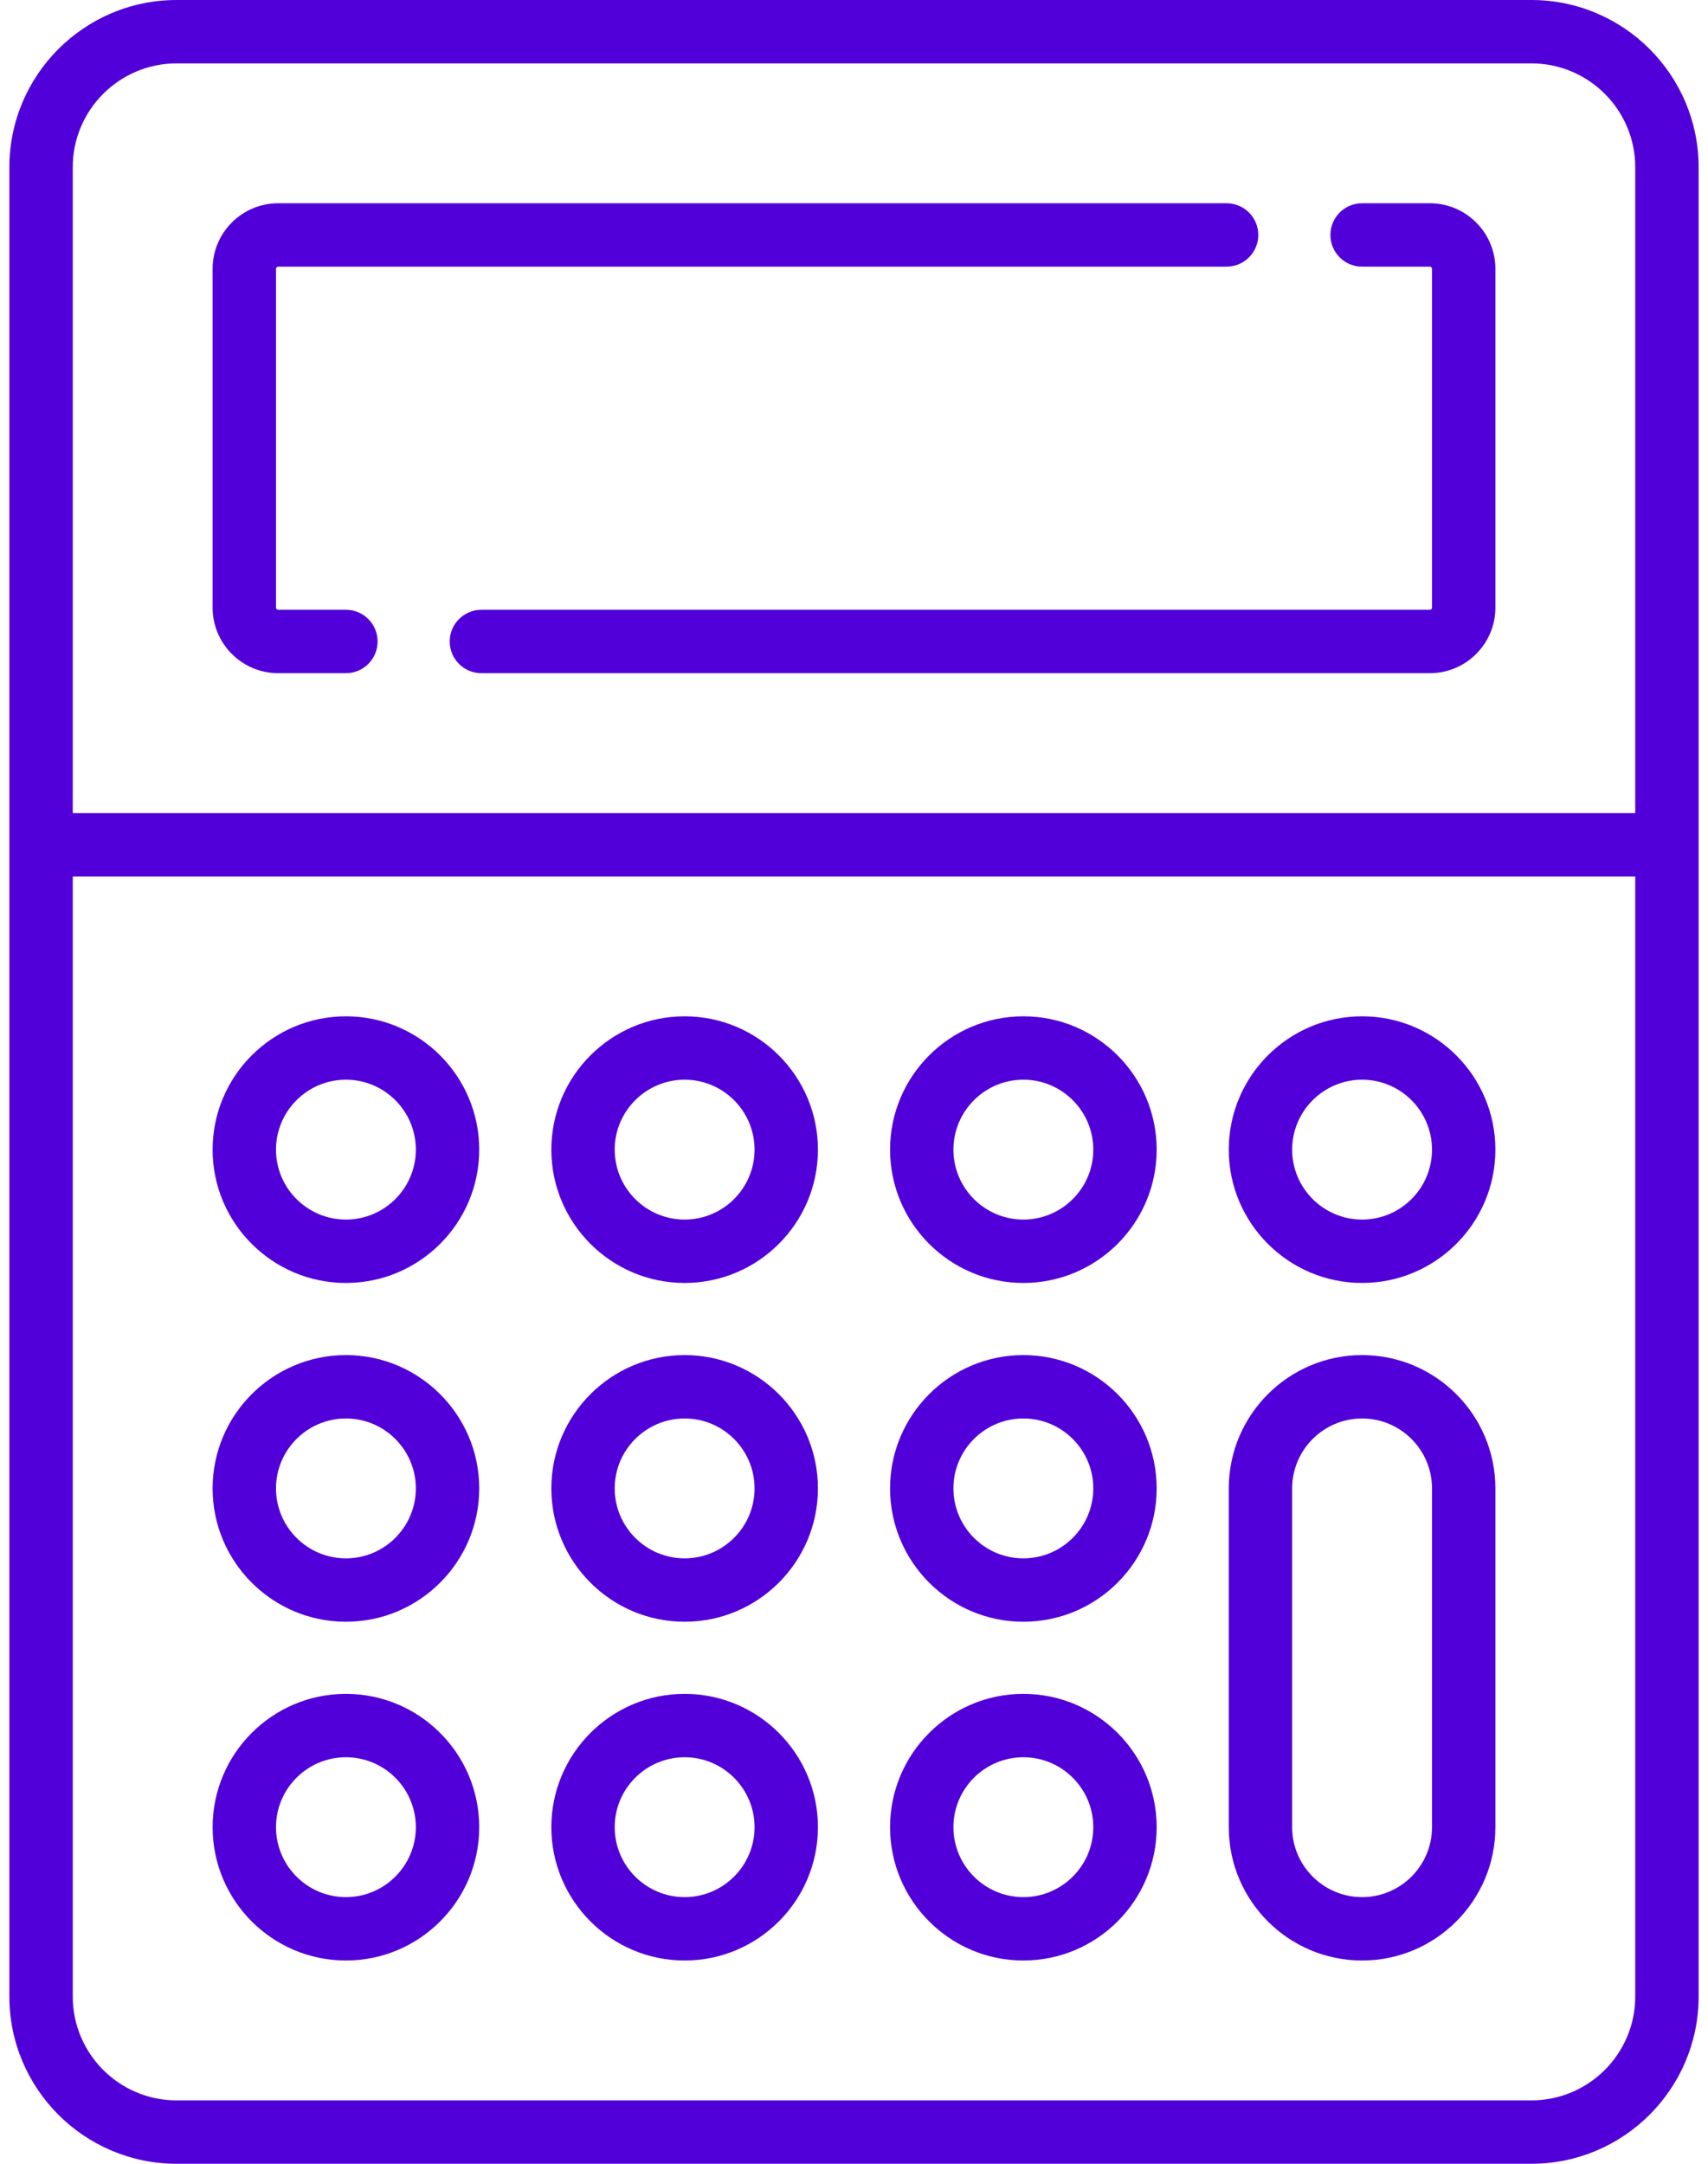 <svg width="90" height="114" viewBox="0 0 90 114" fill="none" xmlns="http://www.w3.org/2000/svg">
<path d="M80.697 0H9.303C4.446 0 0.494 3.952 0.494 8.809V105.191C0.494 110.048 4.446 114 9.303 114H80.697C85.554 114 89.506 110.048 89.506 105.191V8.809C89.506 3.952 85.554 0 80.697 0ZM3.834 8.809C3.834 5.794 6.287 3.34 9.303 3.34H80.697C83.713 3.34 86.166 5.794 86.166 8.809V42.836H3.834V8.809ZM86.166 105.191C86.166 108.206 83.713 110.66 80.697 110.66H9.303C6.287 110.66 3.834 108.206 3.834 105.191V46.176H86.166V105.191Z" fill="#5200D9"/>
<path d="M64.633 10.709H14.658C12.753 10.709 11.203 12.259 11.203 14.164V32.012C11.203 33.917 12.753 35.467 14.658 35.467H18.227C19.15 35.467 19.897 34.72 19.897 33.797C19.897 32.875 19.15 32.127 18.227 32.127H14.658C14.643 32.127 14.628 32.124 14.614 32.118C14.6 32.113 14.587 32.104 14.576 32.093C14.566 32.083 14.557 32.07 14.552 32.056C14.546 32.042 14.543 32.027 14.543 32.012V14.164C14.543 14.101 14.594 14.049 14.658 14.049H64.633C65.555 14.049 66.303 13.301 66.303 12.379C66.303 11.456 65.555 10.709 64.633 10.709Z" fill="#5200D9"/>
<path d="M75.343 10.709H71.773C70.85 10.709 70.103 11.456 70.103 12.379C70.103 13.301 70.85 14.049 71.773 14.049H75.342C75.406 14.049 75.457 14.101 75.457 14.164V32.013C75.457 32.043 75.445 32.072 75.423 32.094C75.402 32.115 75.373 32.127 75.342 32.127H25.367C24.445 32.127 23.697 32.875 23.697 33.797C23.697 34.72 24.445 35.467 25.367 35.467H75.343C77.248 35.467 78.797 33.918 78.797 32.013V14.164C78.797 12.259 77.248 10.709 75.343 10.709ZM36.076 53.545C32.203 53.545 29.052 56.696 29.052 60.57C29.052 64.443 32.203 67.594 36.076 67.594C39.949 67.594 43.1 64.443 43.1 60.57C43.1 56.696 39.949 53.545 36.076 53.545ZM36.076 64.254C34.044 64.254 32.391 62.602 32.391 60.57C32.391 58.538 34.044 56.885 36.076 56.885C38.108 56.885 39.76 58.538 39.76 60.57C39.76 62.602 38.108 64.254 36.076 64.254ZM36.076 71.394C32.203 71.394 29.052 74.545 29.052 78.418C29.052 82.292 32.203 85.443 36.076 85.443C39.949 85.443 43.1 82.292 43.1 78.418C43.1 74.545 39.949 71.394 36.076 71.394ZM36.076 82.103C34.044 82.103 32.391 80.45 32.391 78.418C32.391 76.386 34.044 74.734 36.076 74.734C38.108 74.734 39.76 76.386 39.76 78.418C39.76 80.45 38.108 82.103 36.076 82.103ZM36.076 89.242C32.203 89.242 29.052 92.393 29.052 96.267C29.052 100.14 32.203 103.291 36.076 103.291C39.949 103.291 43.1 100.14 43.1 96.267C43.1 92.393 39.949 89.242 36.076 89.242ZM36.076 99.951C34.044 99.951 32.391 98.298 32.391 96.266C32.391 94.235 34.044 92.582 36.076 92.582C38.108 92.582 39.76 94.235 39.76 96.266C39.76 98.298 38.108 99.951 36.076 99.951ZM53.924 53.545C50.051 53.545 46.9 56.696 46.9 60.57C46.9 64.443 50.051 67.594 53.924 67.594C57.798 67.594 60.949 64.443 60.949 60.57C60.949 56.696 57.798 53.545 53.924 53.545ZM53.924 64.254C51.892 64.254 50.239 62.602 50.239 60.57C50.239 58.538 51.892 56.885 53.924 56.885C55.956 56.885 57.609 58.538 57.609 60.57C57.609 62.602 55.956 64.254 53.924 64.254ZM53.924 71.394C50.051 71.394 46.9 74.545 46.9 78.418C46.9 82.292 50.051 85.443 53.924 85.443C57.798 85.443 60.949 82.292 60.949 78.418C60.949 74.545 57.798 71.394 53.924 71.394ZM53.924 82.103C51.892 82.103 50.239 80.45 50.239 78.418C50.239 76.386 51.892 74.734 53.924 74.734C55.956 74.734 57.609 76.386 57.609 78.418C57.609 80.45 55.956 82.103 53.924 82.103ZM53.924 89.242C50.051 89.242 46.9 92.393 46.9 96.267C46.9 100.14 50.051 103.291 53.924 103.291C57.798 103.291 60.949 100.14 60.949 96.267C60.949 92.393 57.798 89.242 53.924 89.242ZM53.924 99.951C51.892 99.951 50.239 98.298 50.239 96.266C50.239 94.235 51.892 92.582 53.924 92.582C55.956 92.582 57.609 94.235 57.609 96.266C57.609 98.298 55.956 99.951 53.924 99.951ZM18.228 53.545C14.354 53.545 11.203 56.696 11.203 60.57C11.203 64.443 14.354 67.594 18.228 67.594C22.101 67.594 25.252 64.443 25.252 60.57C25.252 56.696 22.101 53.545 18.228 53.545ZM18.228 64.254C16.196 64.254 14.543 62.602 14.543 60.57C14.543 58.538 16.196 56.885 18.228 56.885C20.259 56.885 21.912 58.538 21.912 60.57C21.912 62.602 20.259 64.254 18.228 64.254ZM18.228 71.394C14.354 71.394 11.203 74.545 11.203 78.418C11.203 82.292 14.354 85.443 18.228 85.443C22.101 85.443 25.252 82.292 25.252 78.418C25.252 74.545 22.101 71.394 18.228 71.394ZM18.228 82.103C16.196 82.103 14.543 80.45 14.543 78.418C14.543 76.386 16.196 74.734 18.228 74.734C20.259 74.734 21.912 76.386 21.912 78.418C21.912 80.45 20.259 82.103 18.228 82.103ZM18.228 89.242C14.354 89.242 11.203 92.393 11.203 96.267C11.203 100.14 14.354 103.291 18.228 103.291C22.101 103.291 25.252 100.14 25.252 96.267C25.252 92.393 22.101 89.242 18.228 89.242ZM18.228 99.951C16.196 99.951 14.543 98.298 14.543 96.266C14.543 94.235 16.196 92.582 18.228 92.582C20.259 92.582 21.912 94.235 21.912 96.266C21.912 98.298 20.259 99.951 18.228 99.951ZM71.773 53.545C67.899 53.545 64.748 56.696 64.748 60.57C64.748 64.443 67.899 67.594 71.773 67.594C75.646 67.594 78.797 64.443 78.797 60.57C78.797 56.696 75.646 53.545 71.773 53.545ZM71.773 64.254C69.741 64.254 68.088 62.602 68.088 60.57C68.088 58.538 69.741 56.885 71.773 56.885C73.804 56.885 75.457 58.538 75.457 60.57C75.457 62.602 73.804 64.254 71.773 64.254ZM71.773 71.394C67.899 71.394 64.748 74.545 64.748 78.418V96.267C64.748 100.14 67.899 103.291 71.773 103.291C75.646 103.291 78.797 100.14 78.797 96.267V78.418C78.797 74.545 75.646 71.394 71.773 71.394ZM75.457 96.266C75.457 98.298 73.804 99.951 71.773 99.951C69.741 99.951 68.088 98.298 68.088 96.266V78.418C68.088 76.386 69.741 74.734 71.773 74.734C73.804 74.734 75.457 76.386 75.457 78.418V96.266Z" fill="#5200D9"/>
</svg>
